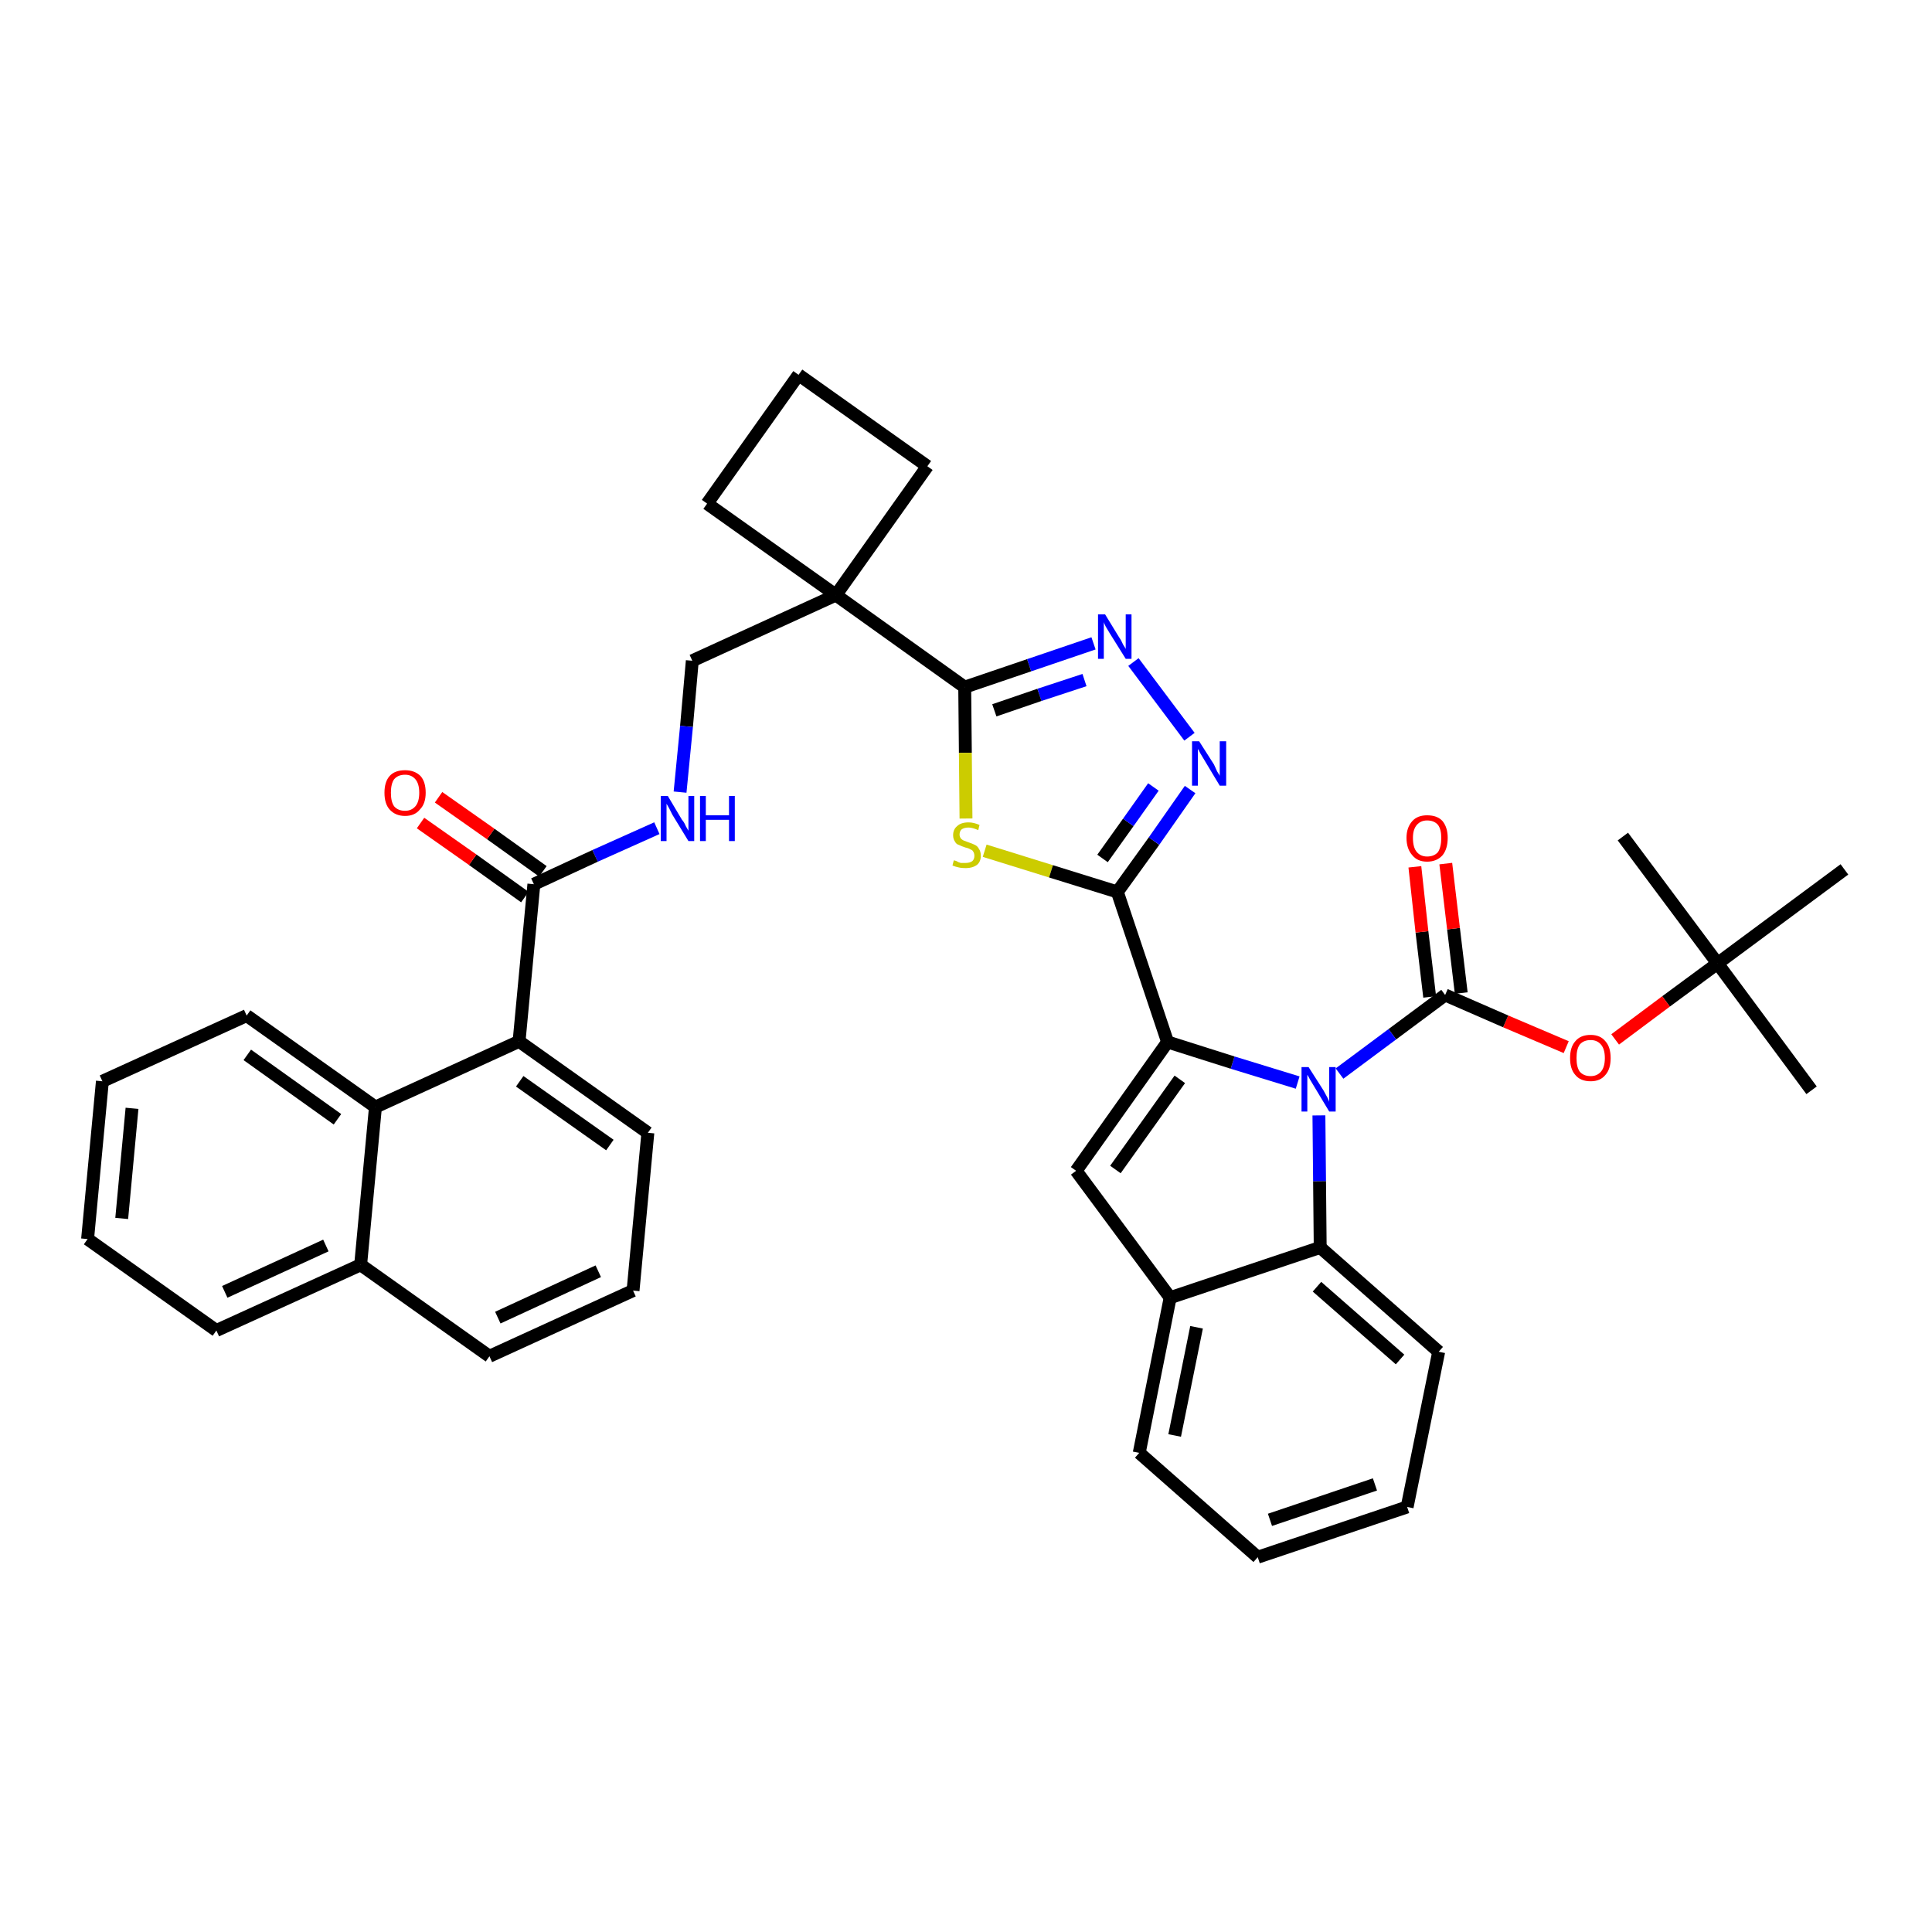<?xml version='1.0' encoding='iso-8859-1'?>
<svg version='1.1' baseProfile='full'
              xmlns='http://www.w3.org/2000/svg'
                      xmlns:rdkit='http://www.rdkit.org/xml'
                      xmlns:xlink='http://www.w3.org/1999/xlink'
                  xml:space='preserve'
width='300px' height='300px' viewBox='0 0 300 300'>
<!-- END OF HEADER -->
<path class='bond-0 atom-0 atom-1' d='M 281.3,169.3 L 266.7,149.6' style='fill:none;fill-rule:evenodd;stroke:#000000;stroke-width:2.0px;stroke-linecap:butt;stroke-linejoin:miter;stroke-opacity:1' />
<path class='bond-1 atom-1 atom-2' d='M 266.7,149.6 L 252.0,129.9' style='fill:none;fill-rule:evenodd;stroke:#000000;stroke-width:2.0px;stroke-linecap:butt;stroke-linejoin:miter;stroke-opacity:1' />
<path class='bond-2 atom-1 atom-3' d='M 266.7,149.6 L 286.4,135.0' style='fill:none;fill-rule:evenodd;stroke:#000000;stroke-width:2.0px;stroke-linecap:butt;stroke-linejoin:miter;stroke-opacity:1' />
<path class='bond-3 atom-1 atom-4' d='M 266.7,149.6 L 258.7,155.5' style='fill:none;fill-rule:evenodd;stroke:#000000;stroke-width:2.0px;stroke-linecap:butt;stroke-linejoin:miter;stroke-opacity:1' />
<path class='bond-3 atom-1 atom-4' d='M 258.7,155.5 L 250.8,161.4' style='fill:none;fill-rule:evenodd;stroke:#FF0000;stroke-width:2.0px;stroke-linecap:butt;stroke-linejoin:miter;stroke-opacity:1' />
<path class='bond-4 atom-4 atom-5' d='M 243.2,162.6 L 233.8,158.6' style='fill:none;fill-rule:evenodd;stroke:#FF0000;stroke-width:2.0px;stroke-linecap:butt;stroke-linejoin:miter;stroke-opacity:1' />
<path class='bond-4 atom-4 atom-5' d='M 233.8,158.6 L 224.4,154.5' style='fill:none;fill-rule:evenodd;stroke:#000000;stroke-width:2.0px;stroke-linecap:butt;stroke-linejoin:miter;stroke-opacity:1' />
<path class='bond-5 atom-5 atom-6' d='M 226.9,154.2 L 225.7,144.2' style='fill:none;fill-rule:evenodd;stroke:#000000;stroke-width:2.0px;stroke-linecap:butt;stroke-linejoin:miter;stroke-opacity:1' />
<path class='bond-5 atom-5 atom-6' d='M 225.7,144.2 L 224.5,134.1' style='fill:none;fill-rule:evenodd;stroke:#FF0000;stroke-width:2.0px;stroke-linecap:butt;stroke-linejoin:miter;stroke-opacity:1' />
<path class='bond-5 atom-5 atom-6' d='M 222.0,154.8 L 220.8,144.7' style='fill:none;fill-rule:evenodd;stroke:#000000;stroke-width:2.0px;stroke-linecap:butt;stroke-linejoin:miter;stroke-opacity:1' />
<path class='bond-5 atom-5 atom-6' d='M 220.8,144.7 L 219.7,134.6' style='fill:none;fill-rule:evenodd;stroke:#FF0000;stroke-width:2.0px;stroke-linecap:butt;stroke-linejoin:miter;stroke-opacity:1' />
<path class='bond-6 atom-5 atom-7' d='M 224.4,154.5 L 216.2,160.6' style='fill:none;fill-rule:evenodd;stroke:#000000;stroke-width:2.0px;stroke-linecap:butt;stroke-linejoin:miter;stroke-opacity:1' />
<path class='bond-6 atom-5 atom-7' d='M 216.2,160.6 L 208.0,166.7' style='fill:none;fill-rule:evenodd;stroke:#0000FF;stroke-width:2.0px;stroke-linecap:butt;stroke-linejoin:miter;stroke-opacity:1' />
<path class='bond-7 atom-7 atom-8' d='M 201.5,168.1 L 191.4,165.0' style='fill:none;fill-rule:evenodd;stroke:#0000FF;stroke-width:2.0px;stroke-linecap:butt;stroke-linejoin:miter;stroke-opacity:1' />
<path class='bond-7 atom-7 atom-8' d='M 191.4,165.0 L 181.3,161.8' style='fill:none;fill-rule:evenodd;stroke:#000000;stroke-width:2.0px;stroke-linecap:butt;stroke-linejoin:miter;stroke-opacity:1' />
<path class='bond-38 atom-38 atom-7' d='M 205.0,193.7 L 204.9,183.4' style='fill:none;fill-rule:evenodd;stroke:#000000;stroke-width:2.0px;stroke-linecap:butt;stroke-linejoin:miter;stroke-opacity:1' />
<path class='bond-38 atom-38 atom-7' d='M 204.9,183.4 L 204.8,173.2' style='fill:none;fill-rule:evenodd;stroke:#0000FF;stroke-width:2.0px;stroke-linecap:butt;stroke-linejoin:miter;stroke-opacity:1' />
<path class='bond-8 atom-8 atom-9' d='M 181.3,161.8 L 173.5,138.5' style='fill:none;fill-rule:evenodd;stroke:#000000;stroke-width:2.0px;stroke-linecap:butt;stroke-linejoin:miter;stroke-opacity:1' />
<path class='bond-31 atom-8 atom-32' d='M 181.3,161.8 L 167.1,181.8' style='fill:none;fill-rule:evenodd;stroke:#000000;stroke-width:2.0px;stroke-linecap:butt;stroke-linejoin:miter;stroke-opacity:1' />
<path class='bond-31 atom-8 atom-32' d='M 183.2,167.6 L 173.2,181.6' style='fill:none;fill-rule:evenodd;stroke:#000000;stroke-width:2.0px;stroke-linecap:butt;stroke-linejoin:miter;stroke-opacity:1' />
<path class='bond-9 atom-9 atom-10' d='M 173.5,138.5 L 179.2,130.6' style='fill:none;fill-rule:evenodd;stroke:#000000;stroke-width:2.0px;stroke-linecap:butt;stroke-linejoin:miter;stroke-opacity:1' />
<path class='bond-9 atom-9 atom-10' d='M 179.2,130.6 L 184.8,122.6' style='fill:none;fill-rule:evenodd;stroke:#0000FF;stroke-width:2.0px;stroke-linecap:butt;stroke-linejoin:miter;stroke-opacity:1' />
<path class='bond-9 atom-9 atom-10' d='M 171.2,133.3 L 175.2,127.7' style='fill:none;fill-rule:evenodd;stroke:#000000;stroke-width:2.0px;stroke-linecap:butt;stroke-linejoin:miter;stroke-opacity:1' />
<path class='bond-9 atom-9 atom-10' d='M 175.2,127.7 L 179.1,122.2' style='fill:none;fill-rule:evenodd;stroke:#0000FF;stroke-width:2.0px;stroke-linecap:butt;stroke-linejoin:miter;stroke-opacity:1' />
<path class='bond-39 atom-31 atom-9' d='M 152.9,132.1 L 163.2,135.3' style='fill:none;fill-rule:evenodd;stroke:#CCCC00;stroke-width:2.0px;stroke-linecap:butt;stroke-linejoin:miter;stroke-opacity:1' />
<path class='bond-39 atom-31 atom-9' d='M 163.2,135.3 L 173.5,138.5' style='fill:none;fill-rule:evenodd;stroke:#000000;stroke-width:2.0px;stroke-linecap:butt;stroke-linejoin:miter;stroke-opacity:1' />
<path class='bond-10 atom-10 atom-11' d='M 184.7,114.4 L 176.0,102.8' style='fill:none;fill-rule:evenodd;stroke:#0000FF;stroke-width:2.0px;stroke-linecap:butt;stroke-linejoin:miter;stroke-opacity:1' />
<path class='bond-11 atom-11 atom-12' d='M 169.8,99.9 L 159.8,103.3' style='fill:none;fill-rule:evenodd;stroke:#0000FF;stroke-width:2.0px;stroke-linecap:butt;stroke-linejoin:miter;stroke-opacity:1' />
<path class='bond-11 atom-11 atom-12' d='M 159.8,103.3 L 149.8,106.7' style='fill:none;fill-rule:evenodd;stroke:#000000;stroke-width:2.0px;stroke-linecap:butt;stroke-linejoin:miter;stroke-opacity:1' />
<path class='bond-11 atom-11 atom-12' d='M 168.4,105.6 L 161.4,107.9' style='fill:none;fill-rule:evenodd;stroke:#0000FF;stroke-width:2.0px;stroke-linecap:butt;stroke-linejoin:miter;stroke-opacity:1' />
<path class='bond-11 atom-11 atom-12' d='M 161.4,107.9 L 154.4,110.3' style='fill:none;fill-rule:evenodd;stroke:#000000;stroke-width:2.0px;stroke-linecap:butt;stroke-linejoin:miter;stroke-opacity:1' />
<path class='bond-12 atom-12 atom-13' d='M 149.8,106.7 L 129.8,92.4' style='fill:none;fill-rule:evenodd;stroke:#000000;stroke-width:2.0px;stroke-linecap:butt;stroke-linejoin:miter;stroke-opacity:1' />
<path class='bond-30 atom-12 atom-31' d='M 149.8,106.7 L 149.9,116.9' style='fill:none;fill-rule:evenodd;stroke:#000000;stroke-width:2.0px;stroke-linecap:butt;stroke-linejoin:miter;stroke-opacity:1' />
<path class='bond-30 atom-12 atom-31' d='M 149.9,116.9 L 150.0,127.1' style='fill:none;fill-rule:evenodd;stroke:#CCCC00;stroke-width:2.0px;stroke-linecap:butt;stroke-linejoin:miter;stroke-opacity:1' />
<path class='bond-13 atom-13 atom-14' d='M 129.8,92.4 L 107.5,102.6' style='fill:none;fill-rule:evenodd;stroke:#000000;stroke-width:2.0px;stroke-linecap:butt;stroke-linejoin:miter;stroke-opacity:1' />
<path class='bond-27 atom-13 atom-28' d='M 129.8,92.4 L 144.0,72.4' style='fill:none;fill-rule:evenodd;stroke:#000000;stroke-width:2.0px;stroke-linecap:butt;stroke-linejoin:miter;stroke-opacity:1' />
<path class='bond-41 atom-30 atom-13' d='M 109.8,78.2 L 129.8,92.4' style='fill:none;fill-rule:evenodd;stroke:#000000;stroke-width:2.0px;stroke-linecap:butt;stroke-linejoin:miter;stroke-opacity:1' />
<path class='bond-14 atom-14 atom-15' d='M 107.5,102.6 L 106.6,112.8' style='fill:none;fill-rule:evenodd;stroke:#000000;stroke-width:2.0px;stroke-linecap:butt;stroke-linejoin:miter;stroke-opacity:1' />
<path class='bond-14 atom-14 atom-15' d='M 106.6,112.8 L 105.6,123.0' style='fill:none;fill-rule:evenodd;stroke:#0000FF;stroke-width:2.0px;stroke-linecap:butt;stroke-linejoin:miter;stroke-opacity:1' />
<path class='bond-15 atom-15 atom-16' d='M 102.0,128.6 L 92.4,132.9' style='fill:none;fill-rule:evenodd;stroke:#0000FF;stroke-width:2.0px;stroke-linecap:butt;stroke-linejoin:miter;stroke-opacity:1' />
<path class='bond-15 atom-15 atom-16' d='M 92.4,132.9 L 82.9,137.3' style='fill:none;fill-rule:evenodd;stroke:#000000;stroke-width:2.0px;stroke-linecap:butt;stroke-linejoin:miter;stroke-opacity:1' />
<path class='bond-16 atom-16 atom-17' d='M 84.3,135.3 L 76.2,129.5' style='fill:none;fill-rule:evenodd;stroke:#000000;stroke-width:2.0px;stroke-linecap:butt;stroke-linejoin:miter;stroke-opacity:1' />
<path class='bond-16 atom-16 atom-17' d='M 76.2,129.5 L 68.1,123.8' style='fill:none;fill-rule:evenodd;stroke:#FF0000;stroke-width:2.0px;stroke-linecap:butt;stroke-linejoin:miter;stroke-opacity:1' />
<path class='bond-16 atom-16 atom-17' d='M 81.5,139.3 L 73.4,133.5' style='fill:none;fill-rule:evenodd;stroke:#000000;stroke-width:2.0px;stroke-linecap:butt;stroke-linejoin:miter;stroke-opacity:1' />
<path class='bond-16 atom-16 atom-17' d='M 73.4,133.5 L 65.3,127.8' style='fill:none;fill-rule:evenodd;stroke:#FF0000;stroke-width:2.0px;stroke-linecap:butt;stroke-linejoin:miter;stroke-opacity:1' />
<path class='bond-17 atom-16 atom-18' d='M 82.9,137.3 L 80.6,161.7' style='fill:none;fill-rule:evenodd;stroke:#000000;stroke-width:2.0px;stroke-linecap:butt;stroke-linejoin:miter;stroke-opacity:1' />
<path class='bond-18 atom-18 atom-19' d='M 80.6,161.7 L 100.6,175.9' style='fill:none;fill-rule:evenodd;stroke:#000000;stroke-width:2.0px;stroke-linecap:butt;stroke-linejoin:miter;stroke-opacity:1' />
<path class='bond-18 atom-18 atom-19' d='M 80.7,167.9 L 94.7,177.8' style='fill:none;fill-rule:evenodd;stroke:#000000;stroke-width:2.0px;stroke-linecap:butt;stroke-linejoin:miter;stroke-opacity:1' />
<path class='bond-42 atom-27 atom-18' d='M 58.3,171.9 L 80.6,161.7' style='fill:none;fill-rule:evenodd;stroke:#000000;stroke-width:2.0px;stroke-linecap:butt;stroke-linejoin:miter;stroke-opacity:1' />
<path class='bond-19 atom-19 atom-20' d='M 100.6,175.9 L 98.3,200.4' style='fill:none;fill-rule:evenodd;stroke:#000000;stroke-width:2.0px;stroke-linecap:butt;stroke-linejoin:miter;stroke-opacity:1' />
<path class='bond-20 atom-20 atom-21' d='M 98.3,200.4 L 76.0,210.6' style='fill:none;fill-rule:evenodd;stroke:#000000;stroke-width:2.0px;stroke-linecap:butt;stroke-linejoin:miter;stroke-opacity:1' />
<path class='bond-20 atom-20 atom-21' d='M 92.9,197.4 L 77.3,204.6' style='fill:none;fill-rule:evenodd;stroke:#000000;stroke-width:2.0px;stroke-linecap:butt;stroke-linejoin:miter;stroke-opacity:1' />
<path class='bond-21 atom-21 atom-22' d='M 76.0,210.6 L 56.0,196.4' style='fill:none;fill-rule:evenodd;stroke:#000000;stroke-width:2.0px;stroke-linecap:butt;stroke-linejoin:miter;stroke-opacity:1' />
<path class='bond-22 atom-22 atom-23' d='M 56.0,196.4 L 33.6,206.6' style='fill:none;fill-rule:evenodd;stroke:#000000;stroke-width:2.0px;stroke-linecap:butt;stroke-linejoin:miter;stroke-opacity:1' />
<path class='bond-22 atom-22 atom-23' d='M 50.6,193.4 L 34.9,200.6' style='fill:none;fill-rule:evenodd;stroke:#000000;stroke-width:2.0px;stroke-linecap:butt;stroke-linejoin:miter;stroke-opacity:1' />
<path class='bond-43 atom-27 atom-22' d='M 58.3,171.9 L 56.0,196.4' style='fill:none;fill-rule:evenodd;stroke:#000000;stroke-width:2.0px;stroke-linecap:butt;stroke-linejoin:miter;stroke-opacity:1' />
<path class='bond-23 atom-23 atom-24' d='M 33.6,206.6 L 13.6,192.4' style='fill:none;fill-rule:evenodd;stroke:#000000;stroke-width:2.0px;stroke-linecap:butt;stroke-linejoin:miter;stroke-opacity:1' />
<path class='bond-24 atom-24 atom-25' d='M 13.6,192.4 L 15.9,167.9' style='fill:none;fill-rule:evenodd;stroke:#000000;stroke-width:2.0px;stroke-linecap:butt;stroke-linejoin:miter;stroke-opacity:1' />
<path class='bond-24 atom-24 atom-25' d='M 18.9,189.2 L 20.5,172.1' style='fill:none;fill-rule:evenodd;stroke:#000000;stroke-width:2.0px;stroke-linecap:butt;stroke-linejoin:miter;stroke-opacity:1' />
<path class='bond-25 atom-25 atom-26' d='M 15.9,167.9 L 38.3,157.7' style='fill:none;fill-rule:evenodd;stroke:#000000;stroke-width:2.0px;stroke-linecap:butt;stroke-linejoin:miter;stroke-opacity:1' />
<path class='bond-26 atom-26 atom-27' d='M 38.3,157.7 L 58.3,171.9' style='fill:none;fill-rule:evenodd;stroke:#000000;stroke-width:2.0px;stroke-linecap:butt;stroke-linejoin:miter;stroke-opacity:1' />
<path class='bond-26 atom-26 atom-27' d='M 38.4,163.8 L 52.4,173.8' style='fill:none;fill-rule:evenodd;stroke:#000000;stroke-width:2.0px;stroke-linecap:butt;stroke-linejoin:miter;stroke-opacity:1' />
<path class='bond-28 atom-28 atom-29' d='M 144.0,72.4 L 124.0,58.2' style='fill:none;fill-rule:evenodd;stroke:#000000;stroke-width:2.0px;stroke-linecap:butt;stroke-linejoin:miter;stroke-opacity:1' />
<path class='bond-29 atom-29 atom-30' d='M 124.0,58.2 L 109.8,78.2' style='fill:none;fill-rule:evenodd;stroke:#000000;stroke-width:2.0px;stroke-linecap:butt;stroke-linejoin:miter;stroke-opacity:1' />
<path class='bond-32 atom-32 atom-33' d='M 167.1,181.8 L 181.7,201.5' style='fill:none;fill-rule:evenodd;stroke:#000000;stroke-width:2.0px;stroke-linecap:butt;stroke-linejoin:miter;stroke-opacity:1' />
<path class='bond-33 atom-33 atom-34' d='M 181.7,201.5 L 176.9,225.6' style='fill:none;fill-rule:evenodd;stroke:#000000;stroke-width:2.0px;stroke-linecap:butt;stroke-linejoin:miter;stroke-opacity:1' />
<path class='bond-33 atom-33 atom-34' d='M 185.8,206.1 L 182.4,222.9' style='fill:none;fill-rule:evenodd;stroke:#000000;stroke-width:2.0px;stroke-linecap:butt;stroke-linejoin:miter;stroke-opacity:1' />
<path class='bond-40 atom-38 atom-33' d='M 205.0,193.7 L 181.7,201.5' style='fill:none;fill-rule:evenodd;stroke:#000000;stroke-width:2.0px;stroke-linecap:butt;stroke-linejoin:miter;stroke-opacity:1' />
<path class='bond-34 atom-34 atom-35' d='M 176.9,225.6 L 195.3,241.8' style='fill:none;fill-rule:evenodd;stroke:#000000;stroke-width:2.0px;stroke-linecap:butt;stroke-linejoin:miter;stroke-opacity:1' />
<path class='bond-35 atom-35 atom-36' d='M 195.3,241.8 L 218.5,234.0' style='fill:none;fill-rule:evenodd;stroke:#000000;stroke-width:2.0px;stroke-linecap:butt;stroke-linejoin:miter;stroke-opacity:1' />
<path class='bond-35 atom-35 atom-36' d='M 197.2,236.0 L 213.5,230.5' style='fill:none;fill-rule:evenodd;stroke:#000000;stroke-width:2.0px;stroke-linecap:butt;stroke-linejoin:miter;stroke-opacity:1' />
<path class='bond-36 atom-36 atom-37' d='M 218.5,234.0 L 223.4,209.9' style='fill:none;fill-rule:evenodd;stroke:#000000;stroke-width:2.0px;stroke-linecap:butt;stroke-linejoin:miter;stroke-opacity:1' />
<path class='bond-37 atom-37 atom-38' d='M 223.4,209.9 L 205.0,193.7' style='fill:none;fill-rule:evenodd;stroke:#000000;stroke-width:2.0px;stroke-linecap:butt;stroke-linejoin:miter;stroke-opacity:1' />
<path class='bond-37 atom-37 atom-38' d='M 217.4,211.1 L 204.5,199.8' style='fill:none;fill-rule:evenodd;stroke:#000000;stroke-width:2.0px;stroke-linecap:butt;stroke-linejoin:miter;stroke-opacity:1' />
<path  class='atom-4' d='M 243.8 164.3
Q 243.8 162.6, 244.6 161.7
Q 245.4 160.7, 247.0 160.7
Q 248.5 160.7, 249.3 161.7
Q 250.1 162.6, 250.1 164.3
Q 250.1 166.0, 249.3 166.9
Q 248.5 167.9, 247.0 167.9
Q 245.4 167.9, 244.6 166.9
Q 243.8 166.0, 243.8 164.3
M 247.0 167.1
Q 248.0 167.1, 248.6 166.4
Q 249.2 165.7, 249.2 164.3
Q 249.2 162.9, 248.6 162.2
Q 248.0 161.5, 247.0 161.5
Q 245.9 161.5, 245.3 162.2
Q 244.8 162.9, 244.8 164.3
Q 244.8 165.7, 245.3 166.4
Q 245.9 167.1, 247.0 167.1
' fill='#FF0000'/>
<path  class='atom-6' d='M 218.4 130.1
Q 218.4 128.5, 219.3 127.5
Q 220.1 126.6, 221.6 126.6
Q 223.2 126.6, 224.0 127.5
Q 224.8 128.5, 224.8 130.1
Q 224.8 131.8, 224.0 132.8
Q 223.1 133.8, 221.6 133.8
Q 220.1 133.8, 219.3 132.8
Q 218.4 131.8, 218.4 130.1
M 221.6 133.0
Q 222.7 133.0, 223.3 132.3
Q 223.8 131.5, 223.8 130.1
Q 223.8 128.8, 223.3 128.1
Q 222.7 127.4, 221.6 127.4
Q 220.6 127.4, 220.0 128.1
Q 219.4 128.8, 219.4 130.1
Q 219.4 131.6, 220.0 132.3
Q 220.6 133.0, 221.6 133.0
' fill='#FF0000'/>
<path  class='atom-7' d='M 203.2 165.7
L 205.5 169.3
Q 205.7 169.7, 206.1 170.4
Q 206.4 171.0, 206.4 171.1
L 206.4 165.7
L 207.4 165.7
L 207.4 172.6
L 206.4 172.6
L 204.0 168.6
Q 203.7 168.1, 203.4 167.6
Q 203.1 167.0, 203.0 166.9
L 203.0 172.6
L 202.1 172.6
L 202.1 165.7
L 203.2 165.7
' fill='#0000FF'/>
<path  class='atom-10' d='M 186.2 115.1
L 188.5 118.7
Q 188.7 119.1, 189.0 119.8
Q 189.4 120.4, 189.4 120.5
L 189.4 115.1
L 190.4 115.1
L 190.4 122.0
L 189.4 122.0
L 187.0 118.0
Q 186.7 117.5, 186.4 117.0
Q 186.1 116.4, 186.0 116.3
L 186.0 122.0
L 185.1 122.0
L 185.1 115.1
L 186.2 115.1
' fill='#0000FF'/>
<path  class='atom-11' d='M 171.6 95.4
L 173.8 99.0
Q 174.1 99.4, 174.4 100.1
Q 174.8 100.7, 174.8 100.8
L 174.8 95.4
L 175.7 95.4
L 175.7 102.3
L 174.8 102.3
L 172.3 98.3
Q 172.0 97.8, 171.7 97.3
Q 171.4 96.7, 171.4 96.6
L 171.4 102.3
L 170.5 102.3
L 170.5 95.4
L 171.6 95.4
' fill='#0000FF'/>
<path  class='atom-15' d='M 103.7 123.6
L 105.9 127.3
Q 106.2 127.6, 106.5 128.3
Q 106.9 129.0, 106.9 129.0
L 106.9 123.6
L 107.8 123.6
L 107.8 130.6
L 106.9 130.6
L 104.4 126.5
Q 104.2 126.1, 103.9 125.5
Q 103.6 125.0, 103.5 124.8
L 103.5 130.6
L 102.6 130.6
L 102.6 123.6
L 103.7 123.6
' fill='#0000FF'/>
<path  class='atom-15' d='M 108.7 123.6
L 109.6 123.6
L 109.6 126.6
L 113.2 126.6
L 113.2 123.6
L 114.1 123.6
L 114.1 130.6
L 113.2 130.6
L 113.2 127.3
L 109.6 127.3
L 109.6 130.6
L 108.7 130.6
L 108.7 123.6
' fill='#0000FF'/>
<path  class='atom-17' d='M 59.7 123.1
Q 59.7 121.4, 60.5 120.5
Q 61.3 119.6, 62.9 119.6
Q 64.4 119.6, 65.3 120.5
Q 66.1 121.4, 66.1 123.1
Q 66.1 124.8, 65.2 125.7
Q 64.4 126.7, 62.9 126.7
Q 61.4 126.7, 60.5 125.7
Q 59.7 124.8, 59.7 123.1
M 62.9 125.9
Q 63.9 125.9, 64.5 125.2
Q 65.1 124.5, 65.1 123.1
Q 65.1 121.7, 64.5 121.0
Q 63.9 120.3, 62.9 120.3
Q 61.8 120.3, 61.2 121.0
Q 60.7 121.7, 60.7 123.1
Q 60.7 124.5, 61.2 125.2
Q 61.8 125.9, 62.9 125.9
' fill='#FF0000'/>
<path  class='atom-31' d='M 148.1 133.6
Q 148.2 133.6, 148.5 133.7
Q 148.8 133.9, 149.2 134.0
Q 149.6 134.0, 149.9 134.0
Q 150.6 134.0, 151.0 133.7
Q 151.3 133.4, 151.3 132.9
Q 151.3 132.5, 151.1 132.2
Q 151.0 132.0, 150.7 131.9
Q 150.4 131.7, 149.9 131.6
Q 149.3 131.4, 148.9 131.2
Q 148.5 131.1, 148.3 130.7
Q 148.0 130.3, 148.0 129.7
Q 148.0 128.8, 148.6 128.3
Q 149.2 127.7, 150.4 127.7
Q 151.2 127.7, 152.1 128.1
L 151.9 128.9
Q 151.0 128.5, 150.4 128.5
Q 149.7 128.5, 149.3 128.8
Q 149.0 129.1, 149.0 129.6
Q 149.0 129.9, 149.2 130.2
Q 149.4 130.4, 149.6 130.5
Q 149.9 130.6, 150.4 130.8
Q 151.0 131.0, 151.4 131.2
Q 151.8 131.4, 152.0 131.8
Q 152.3 132.2, 152.3 132.9
Q 152.3 133.8, 151.7 134.3
Q 151.0 134.8, 150.0 134.8
Q 149.3 134.8, 148.9 134.7
Q 148.4 134.6, 147.9 134.4
L 148.1 133.6
' fill='#CCCC00'/>
</svg>
